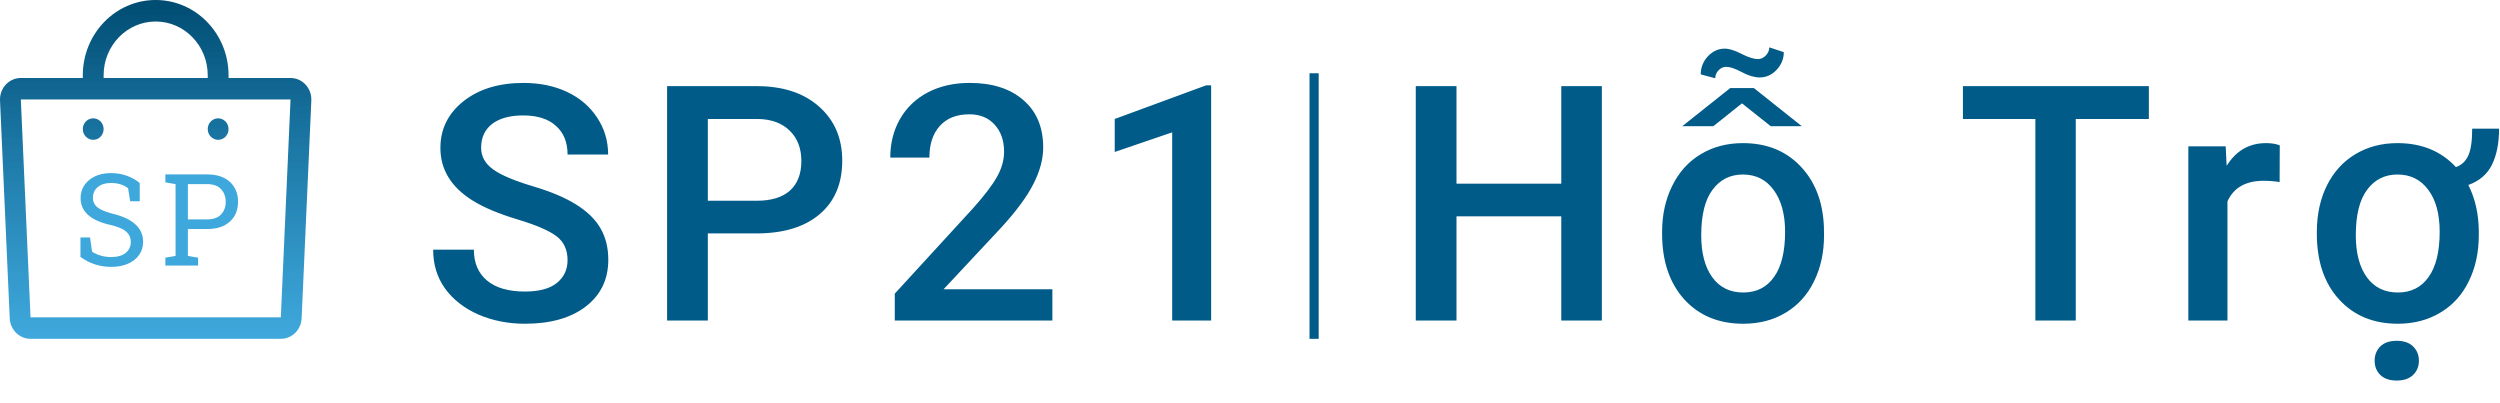 <svg width="273" height="44" viewBox="0 0 273 44" fill="none" xmlns="http://www.w3.org/2000/svg">
<path d="M61.978 28.408C61.978 27.283 61.58 26.416 60.783 25.807C59.998 25.197 58.574 24.582 56.512 23.961C54.449 23.34 52.809 22.648 51.59 21.887C49.258 20.422 48.092 18.512 48.092 16.156C48.092 14.094 48.93 12.395 50.605 11.059C52.293 9.723 54.478 9.055 57.162 9.055C58.943 9.055 60.531 9.383 61.926 10.039C63.32 10.695 64.416 11.633 65.213 12.852C66.01 14.059 66.408 15.4 66.408 16.877H61.978C61.978 15.541 61.557 14.498 60.713 13.748C59.881 12.986 58.685 12.605 57.127 12.605C55.674 12.605 54.543 12.916 53.734 13.537C52.938 14.158 52.539 15.025 52.539 16.139C52.539 17.076 52.973 17.861 53.84 18.494C54.707 19.115 56.137 19.725 58.129 20.322C60.121 20.908 61.721 21.582 62.928 22.344C64.135 23.094 65.019 23.961 65.582 24.945C66.144 25.918 66.426 27.061 66.426 28.373C66.426 30.506 65.606 32.205 63.965 33.471C62.336 34.725 60.121 35.352 57.32 35.352C55.469 35.352 53.764 35.012 52.205 34.332C50.658 33.641 49.451 32.691 48.584 31.484C47.728 30.277 47.301 28.871 47.301 27.266H51.748C51.748 28.719 52.228 29.844 53.19 30.641C54.15 31.438 55.527 31.836 57.32 31.836C58.867 31.836 60.027 31.525 60.801 30.904C61.586 30.271 61.978 29.439 61.978 28.408ZM77.295 25.49V35H72.848V9.406H82.639C85.499 9.406 87.766 10.15 89.442 11.639C91.129 13.127 91.973 15.096 91.973 17.545C91.973 20.053 91.147 22.004 89.495 23.398C87.854 24.793 85.551 25.49 82.586 25.49H77.295ZM77.295 21.922H82.639C84.221 21.922 85.428 21.553 86.26 20.814C87.092 20.064 87.508 18.986 87.508 17.58C87.508 16.197 87.086 15.096 86.243 14.275C85.399 13.443 84.239 13.016 82.762 12.992H77.295V21.922ZM114.919 35H97.71V32.065L106.235 22.766C107.466 21.395 108.339 20.252 108.854 19.338C109.382 18.412 109.645 17.486 109.645 16.561C109.645 15.342 109.3 14.357 108.608 13.607C107.929 12.857 107.009 12.482 105.849 12.482C104.466 12.482 103.394 12.904 102.632 13.748C101.87 14.592 101.489 15.746 101.489 17.211H97.218C97.218 15.652 97.569 14.252 98.272 13.01C98.987 11.756 100.001 10.783 101.313 10.092C102.638 9.4 104.161 9.055 105.884 9.055C108.368 9.055 110.325 9.682 111.755 10.935C113.196 12.178 113.917 13.9 113.917 16.104C113.917 17.381 113.554 18.723 112.827 20.129C112.112 21.523 110.935 23.111 109.294 24.893L103.036 31.59H114.919V35ZM132.257 35H128.003V14.451L121.728 16.596V12.992L131.712 9.318H132.257V35Z" fill="#005B89"/>
<line x1="143.5" y1="8" x2="143.5" y2="37" stroke="#005B89"/>
<path d="M174.922 35H170.492V23.627H159.049V35H154.602V9.406H159.049V20.059H170.492V9.406H174.922V35ZM181.502 25.314C181.502 23.451 181.872 21.775 182.61 20.287C183.348 18.787 184.385 17.639 185.721 16.842C187.057 16.033 188.592 15.629 190.327 15.629C192.893 15.629 194.973 16.455 196.567 18.107C198.172 19.76 199.04 21.951 199.168 24.682L199.186 25.684C199.186 27.559 198.823 29.234 198.096 30.711C197.381 32.188 196.35 33.33 195.002 34.139C193.666 34.947 192.12 35.352 190.362 35.352C187.678 35.352 185.528 34.461 183.911 32.68C182.305 30.887 181.502 28.502 181.502 25.525V25.314ZM185.774 25.684C185.774 27.641 186.178 29.176 186.987 30.289C187.795 31.391 188.92 31.941 190.362 31.941C191.803 31.941 192.922 31.379 193.719 30.254C194.528 29.129 194.932 27.482 194.932 25.314C194.932 23.393 194.516 21.869 193.684 20.744C192.864 19.619 191.745 19.057 190.327 19.057C188.932 19.057 187.825 19.613 187.004 20.727C186.184 21.828 185.774 23.48 185.774 25.684ZM196.76 13.783H193.368L190.221 11.287L187.092 13.783H183.7L188.938 9.617H191.522L196.76 13.783ZM194.791 5.697C194.791 6.424 194.528 7.068 194 7.631C193.485 8.182 192.87 8.457 192.155 8.457C191.581 8.457 190.93 8.264 190.204 7.877C189.489 7.49 188.92 7.297 188.499 7.297C188.182 7.297 187.901 7.426 187.655 7.684C187.42 7.941 187.303 8.229 187.303 8.545L185.721 8.123C185.721 7.373 185.979 6.717 186.495 6.154C187.022 5.592 187.637 5.311 188.34 5.311C188.833 5.311 189.448 5.504 190.186 5.891C190.936 6.266 191.534 6.453 191.979 6.453C192.284 6.453 192.565 6.324 192.823 6.066C193.081 5.797 193.209 5.498 193.209 5.17L194.791 5.697ZM234.654 12.992H226.673V35H222.261V12.992H214.351V9.406H234.654V12.992ZM248.934 19.883C248.371 19.789 247.791 19.742 247.193 19.742C245.236 19.742 243.918 20.492 243.238 21.992V35H238.967V15.98H243.045L243.15 18.107C244.182 16.455 245.611 15.629 247.439 15.629C248.049 15.629 248.553 15.711 248.951 15.875L248.934 19.883ZM253 25.314C253 23.428 253.364 21.746 254.09 20.27C254.829 18.781 255.866 17.639 257.202 16.842C258.537 16.033 260.073 15.629 261.807 15.629C264.444 15.629 266.571 16.502 268.188 18.248C268.809 18.025 269.26 17.604 269.541 16.982C269.823 16.361 269.963 15.383 269.963 14.047H272.899C272.899 15.617 272.641 16.93 272.125 17.984C271.61 19.027 270.748 19.766 269.541 20.199C270.28 21.664 270.661 23.322 270.684 25.174V25.684C270.684 27.559 270.321 29.234 269.594 30.711C268.879 32.188 267.842 33.33 266.483 34.139C265.135 34.947 263.588 35.352 261.842 35.352C259.182 35.352 257.043 34.467 255.426 32.697C253.809 30.928 253 28.537 253 25.525V25.314ZM257.254 25.684C257.254 27.641 257.659 29.176 258.467 30.289C259.276 31.391 260.401 31.941 261.842 31.941C263.284 31.941 264.403 31.379 265.2 30.254C266.008 29.129 266.412 27.482 266.412 25.314C266.412 23.357 265.996 21.828 265.164 20.727C264.344 19.613 263.225 19.057 261.807 19.057C260.412 19.057 259.305 19.613 258.485 20.727C257.664 21.828 257.254 23.48 257.254 25.684ZM259.311 39.395C259.311 38.773 259.516 38.252 259.926 37.83C260.348 37.42 260.946 37.215 261.719 37.215C262.493 37.215 263.09 37.42 263.512 37.83C263.934 38.252 264.145 38.773 264.145 39.395C264.145 40.016 263.934 40.531 263.512 40.941C263.09 41.352 262.493 41.557 261.719 41.557C260.946 41.557 260.348 41.352 259.926 40.941C259.516 40.531 259.311 40.016 259.311 39.395Z" fill="#005B89"/>
<path d="M12.143 29.144C11.537 29.144 10.953 29.055 10.393 28.877C9.832 28.699 9.297 28.426 8.786 28.057V25.931H9.832L10.058 27.496C10.354 27.678 10.675 27.82 11.021 27.92C11.368 28.02 11.742 28.07 12.143 28.07C12.822 28.07 13.348 27.92 13.722 27.619C14.095 27.314 14.282 26.915 14.282 26.423C14.282 25.967 14.114 25.589 13.776 25.288C13.439 24.987 12.838 24.739 11.972 24.543C10.942 24.306 10.156 23.946 9.613 23.463C9.071 22.975 8.8 22.362 8.8 21.624C8.8 21.105 8.937 20.64 9.21 20.23C9.488 19.819 9.873 19.496 10.365 19.259C10.857 19.022 11.432 18.903 12.088 18.903C12.785 18.903 13.4 19.01 13.934 19.225C14.471 19.434 14.913 19.689 15.26 19.99V21.98H14.214L13.988 20.558C13.783 20.394 13.528 20.257 13.223 20.148C12.917 20.038 12.539 19.983 12.088 19.983C11.509 19.983 11.04 20.131 10.68 20.428C10.324 20.724 10.146 21.116 10.146 21.604C10.146 22.032 10.317 22.383 10.659 22.656C11.001 22.925 11.593 23.164 12.437 23.374C13.485 23.634 14.278 24.019 14.815 24.529C15.358 25.035 15.629 25.662 15.629 26.409C15.629 26.942 15.485 27.416 15.198 27.831C14.911 28.241 14.505 28.562 13.981 28.795C13.462 29.027 12.849 29.144 12.143 29.144ZM18.058 29V28.139L19.172 27.947V20.106L18.058 19.915V19.047H22.631C23.693 19.047 24.518 19.32 25.106 19.867C25.698 20.414 25.994 21.134 25.994 22.027C25.994 22.93 25.698 23.652 25.106 24.194C24.518 24.737 23.693 25.008 22.631 25.008H20.519V27.947L21.633 28.139V29H18.058ZM20.519 23.955H22.631C23.306 23.955 23.809 23.775 24.142 23.415C24.479 23.05 24.648 22.592 24.648 22.041C24.648 21.49 24.479 21.029 24.142 20.66C23.809 20.291 23.306 20.106 22.631 20.106H20.519V23.955Z" fill="#0A90D2" fill-opacity="0.783"/>
<path fill-rule="evenodd" clip-rule="evenodd" d="M11.316 8.222C11.316 4.979 13.861 2.349 17 2.349C20.139 2.349 22.684 4.979 22.684 8.222V8.516H11.316V8.222ZM9.042 8.516V8.222C9.042 3.681 12.605 0 17 0C21.395 0 24.958 3.681 24.958 8.222V8.516H31.726C33.023 8.516 34.057 9.635 33.998 10.973L32.938 34.759C32.882 36.013 31.881 37 30.666 37H3.334C2.119 37 1.118 36.013 1.062 34.759L0.002 10.973C-0.057 9.635 0.977 8.516 2.274 8.516H9.042ZM3.334 34.651L2.274 10.865H31.726L30.666 34.651H3.334ZM11.316 14.095C11.316 14.744 10.806 15.27 10.179 15.27C9.551 15.27 9.042 14.744 9.042 14.095C9.042 13.447 9.551 12.921 10.179 12.921C10.806 12.921 11.316 13.447 11.316 14.095ZM23.821 15.27C24.449 15.27 24.958 14.744 24.958 14.095C24.958 13.447 24.449 12.921 23.821 12.921C23.194 12.921 22.684 13.447 22.684 14.095C22.684 14.744 23.194 15.27 23.821 15.27Z" fill="url(#paint0_linear_196_289)"/>
<defs>
<linearGradient id="paint0_linear_196_289" x1="17" y1="0" x2="17" y2="37" gradientUnits="userSpaceOnUse">
<stop stop-color="#004C72"/>
<stop offset="1" stop-color="#0A90D2" stop-opacity="0.783"/>
<stop offset="1" stop-color="#6B7981" stop-opacity="0"/>
</linearGradient>
</defs>
</svg>
